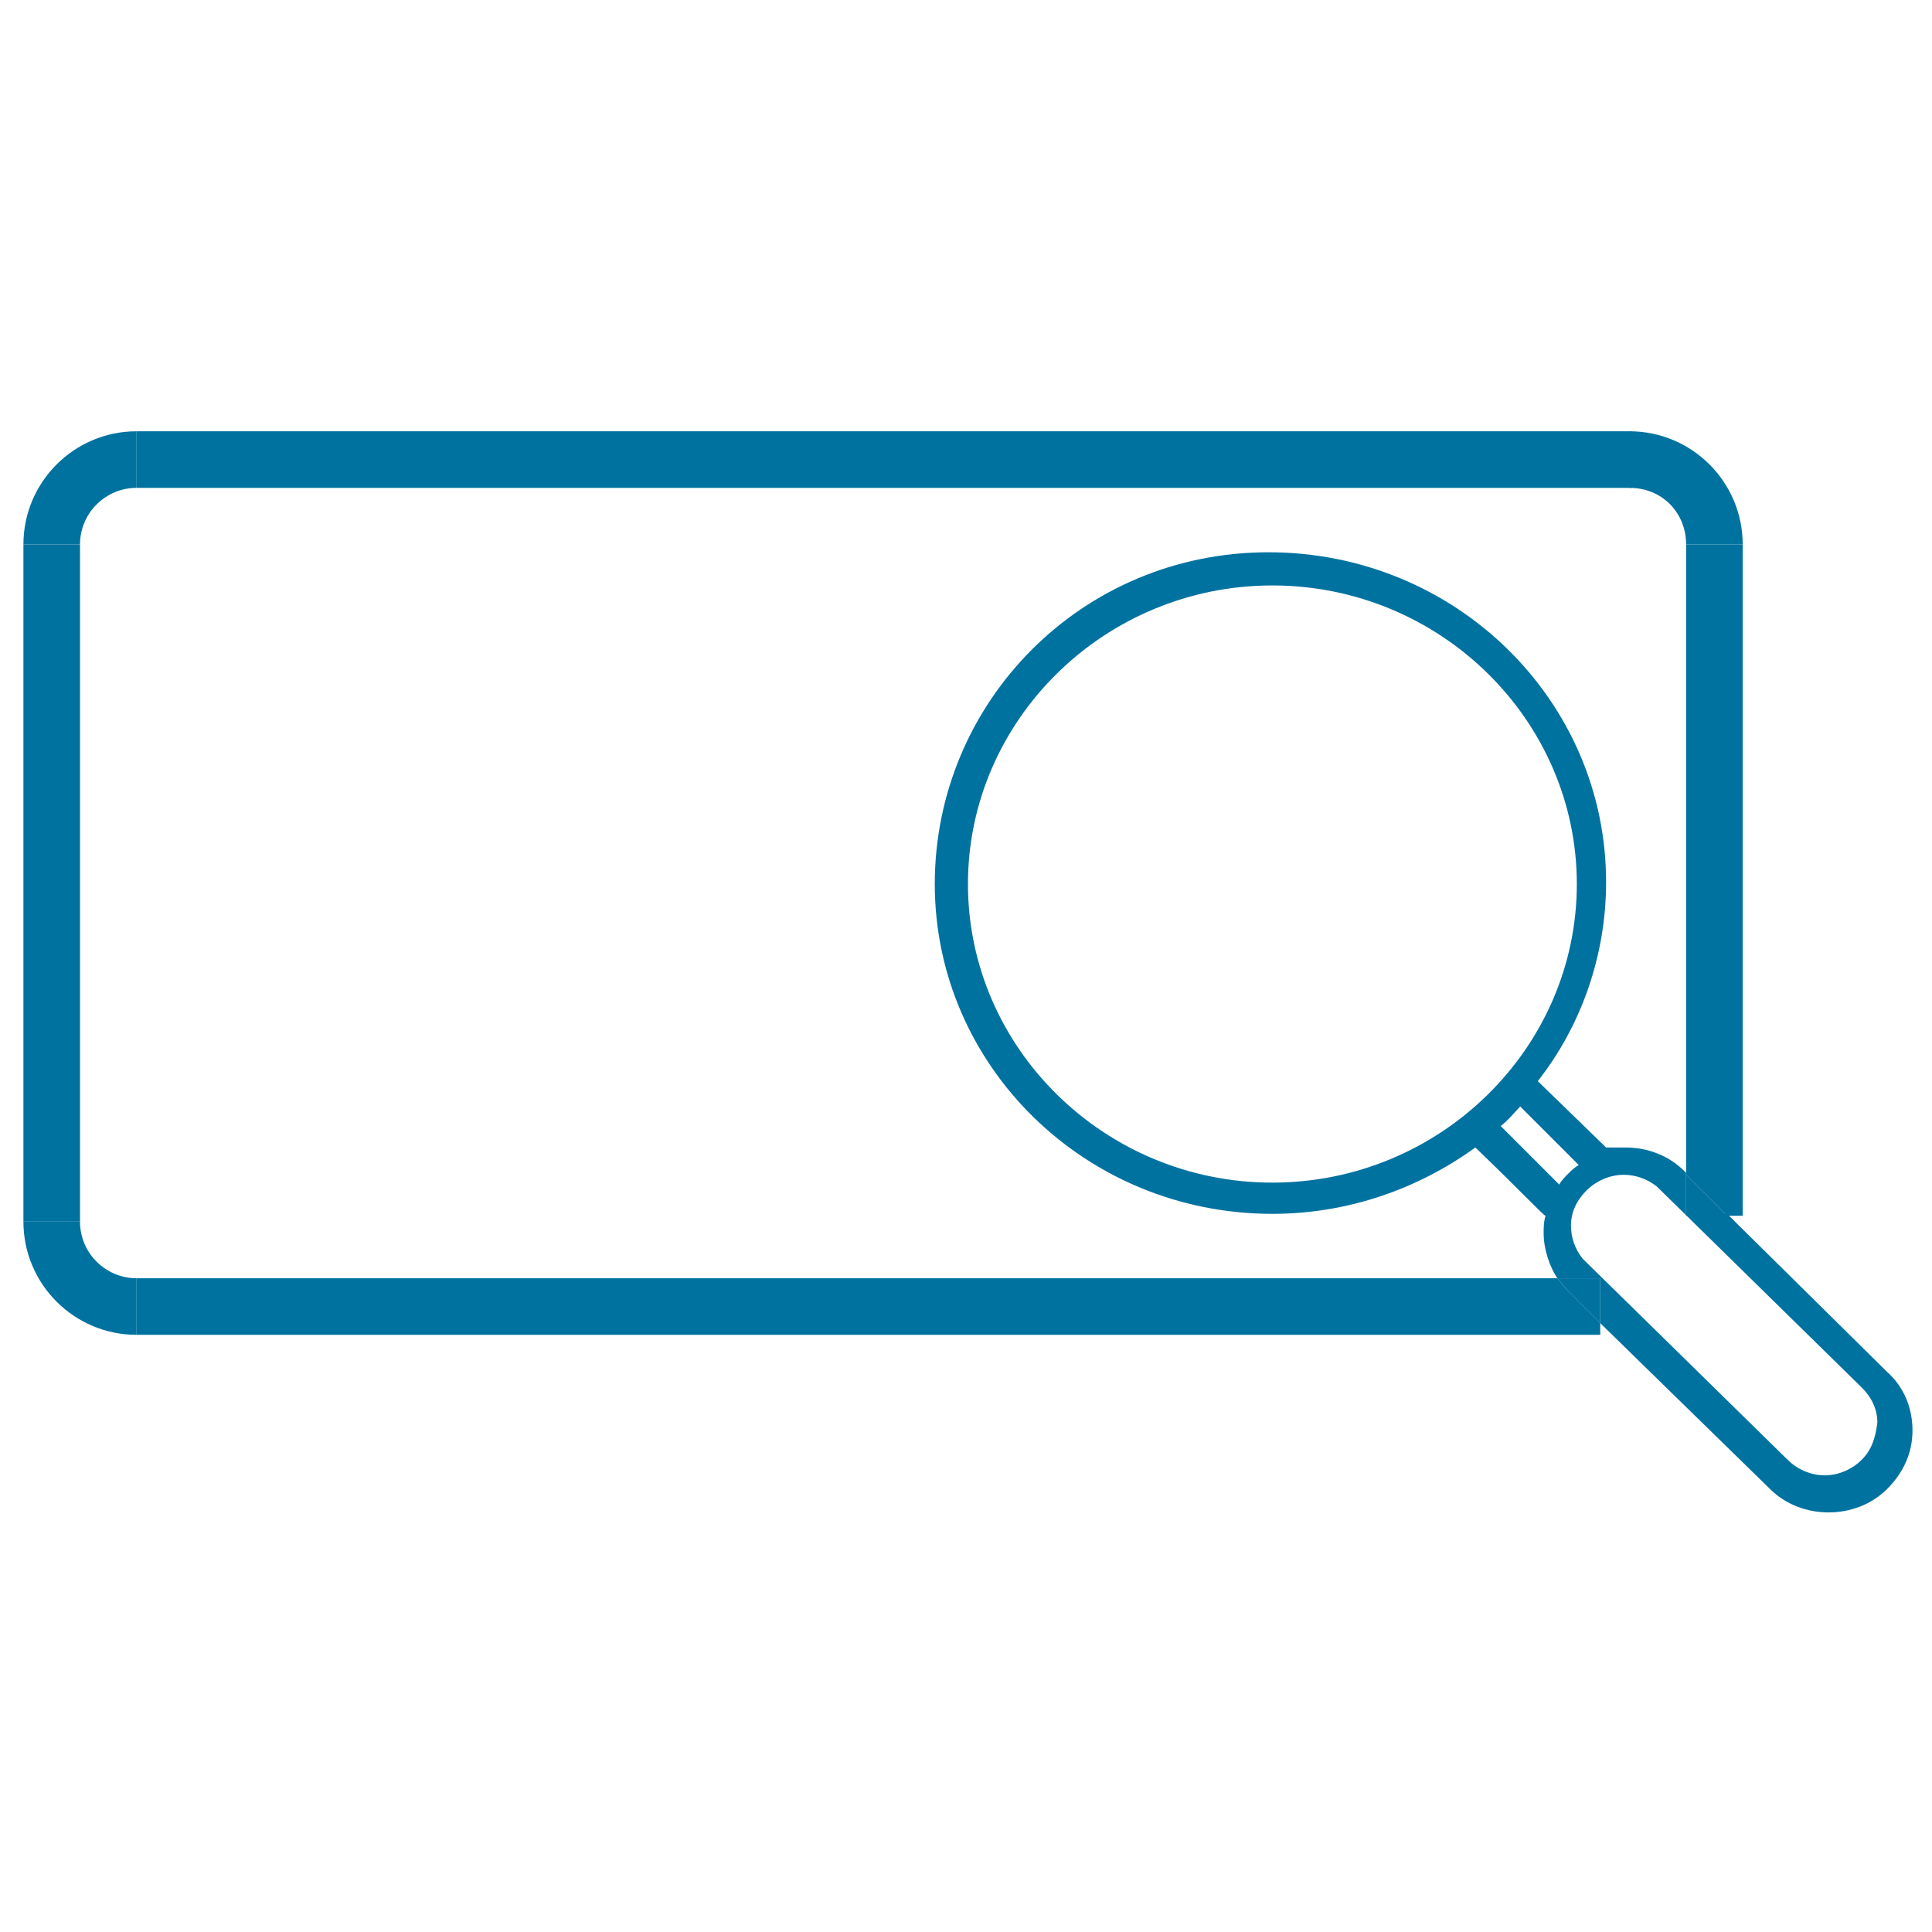 <?xml version="1.0" encoding="utf-8"?>
<!-- Generator: Adobe Illustrator 22.0.0, SVG Export Plug-In . SVG Version: 6.00 Build 0)  -->
<svg version="1.1" id="Layer_1" xmlns="http://www.w3.org/2000/svg" xmlns:xlink="http://www.w3.org/1999/xlink" x="0px" y="0px"
	 viewBox="0 0 99 99" style="enable-background:new 0 0 99 99;" xml:space="preserve">
<style type="text/css">
	.st0{fill:none;}
	.st1{fill:#0072A0;}
</style>
<title>icon-search</title>
<desc>Created using Figma</desc>
<g>
	<path class="st0" d="M77.9,56.8c-0.3,0.3-0.7,0.7-1,1l3,3c0.1-0.2,0.3-0.4,0.5-0.5c0.2-0.2,0.4-0.3,0.6-0.5L77.9,56.8z"/>
	<path class="st0" d="M83.6,25H7c-1.6,0-2.9,1.3-2.9,2.9v34.7c0,1.6,1.3,2.9,2.9,2.9h72.8c-0.5-0.7-0.7-1.5-0.7-2.3
		c0-0.3,0-0.6,0.1-0.9c0,0-1.2-1.2-3.6-3.5c-2.9,2.2-6.5,3.4-10.4,3.4c-9.5,0-17.3-7.6-17.3-16.9c0-9.3,7.7-16.9,17.3-16.9
		S82.4,36,82.4,45.3c0,3.8-1.3,7.4-3.5,10.2l3.5,3.4c0.2,0,0.4,0,0.6,0l0,0l0,0l0,0c0.1,0,0.2,0,0.4,0c1.1,0,2.2,0.4,3,1.2l0.1,0.1
		V27.9C86.4,26.3,85.2,25,83.6,25z"/>
	<path class="st0" d="M84.8,60.8c-0.5-0.4-1.1-0.6-1.7-0.6c-0.7,0-1.4,0.3-1.9,0.8c-0.5,0.5-0.8,1.1-0.8,1.8c0,0.6,0.2,1.2,0.6,1.7
		l10.5,10.3c0.5,0.5,1.2,0.8,1.9,0.8c0.7,0,1.4-0.3,1.9-0.8c0.5-0.5,0.8-1.1,0.8-1.8c0-0.7-0.3-1.3-0.8-1.8L84.8,60.8z"/>
	<path class="st1" d="M4.1,62.6H1.2c0,3.2,2.6,5.8,5.8,5.8v-2.9C5.4,65.5,4.1,64.2,4.1,62.6z"/>
	<rect x="1.2" y="27.9" class="st1" width="2.9" height="34.7"/>
	<path class="st1" d="M7,25v-2.9c-3.2,0-5.8,2.6-5.8,5.8h2.9C4.1,26.3,5.4,25,7,25z"/>
	<path class="st1" d="M79.8,65.5H7v2.9h75v-0.6l-1.7-1.7C80.1,65.9,80,65.7,79.8,65.5z"/>
	<polygon class="st1" points="86.4,60.2 88.5,62.3 89.3,62.3 89.3,27.9 86.4,27.9 	"/>
	<path class="st1" d="M86.4,27.9h2.9c0-3.2-2.6-5.8-5.8-5.8V25C85.2,25,86.4,26.3,86.4,27.9z"/>
	<rect x="7" y="22.1" class="st1" width="76.6" height="2.9"/>
	<path class="st1" d="M96.7,70.3l-8.2-8.1h-2.1v-2.1l-0.1-0.1c-0.8-0.8-1.9-1.2-3-1.2c-0.1,0-0.2,0-0.4,0l0,0l0,0l0,0
		c-0.2,0-0.4,0-0.6,0l-3.5-3.4c2.2-2.8,3.5-6.4,3.5-10.2c0-9.3-7.7-16.9-17.3-16.9S47.9,36,47.9,45.3c0,9.3,7.7,16.9,17.3,16.9
		c3.9,0,7.5-1.3,10.4-3.4c2.4,2.3,3.5,3.5,3.6,3.5c-0.1,0.3-0.1,0.6-0.1,0.9c0,0.8,0.3,1.7,0.7,2.3H82v2.3l8.7,8.5
		c0.8,0.8,1.9,1.2,3,1.2s2.2-0.4,3-1.2c0.8-0.8,1.3-1.8,1.3-3C98,72.2,97.6,71.1,96.7,70.3z M65.2,60.6c-8.6,0-15.6-6.9-15.6-15.3
		S56.6,30,65.2,30s15.6,6.9,15.6,15.3S73.8,60.6,65.2,60.6z M79.9,60.7l-3-3c0.4-0.3,0.7-0.7,1-1l3,3c-0.2,0.1-0.4,0.3-0.6,0.5
		C80.2,60.3,80,60.5,79.9,60.7z M95.4,74.8c-0.5,0.5-1.2,0.8-1.9,0.8c-0.7,0-1.4-0.3-1.9-0.8L81.1,64.5c-0.4-0.5-0.6-1.1-0.6-1.7
		c0-0.7,0.3-1.3,0.8-1.8c0.5-0.5,1.2-0.8,1.9-0.8c0.6,0,1.2,0.2,1.7,0.6l10.5,10.3c0.5,0.5,0.8,1.1,0.8,1.8
		C96.1,73.7,95.9,74.3,95.4,74.8z"/>
	<polygon class="st1" points="86.4,62.3 88.5,62.3 86.4,60.2 	"/>
	<path class="st1" d="M79.8,65.5c0.2,0.2,0.3,0.4,0.5,0.6l1.7,1.7v-2.3H79.8z"/>
</g>
</svg>
